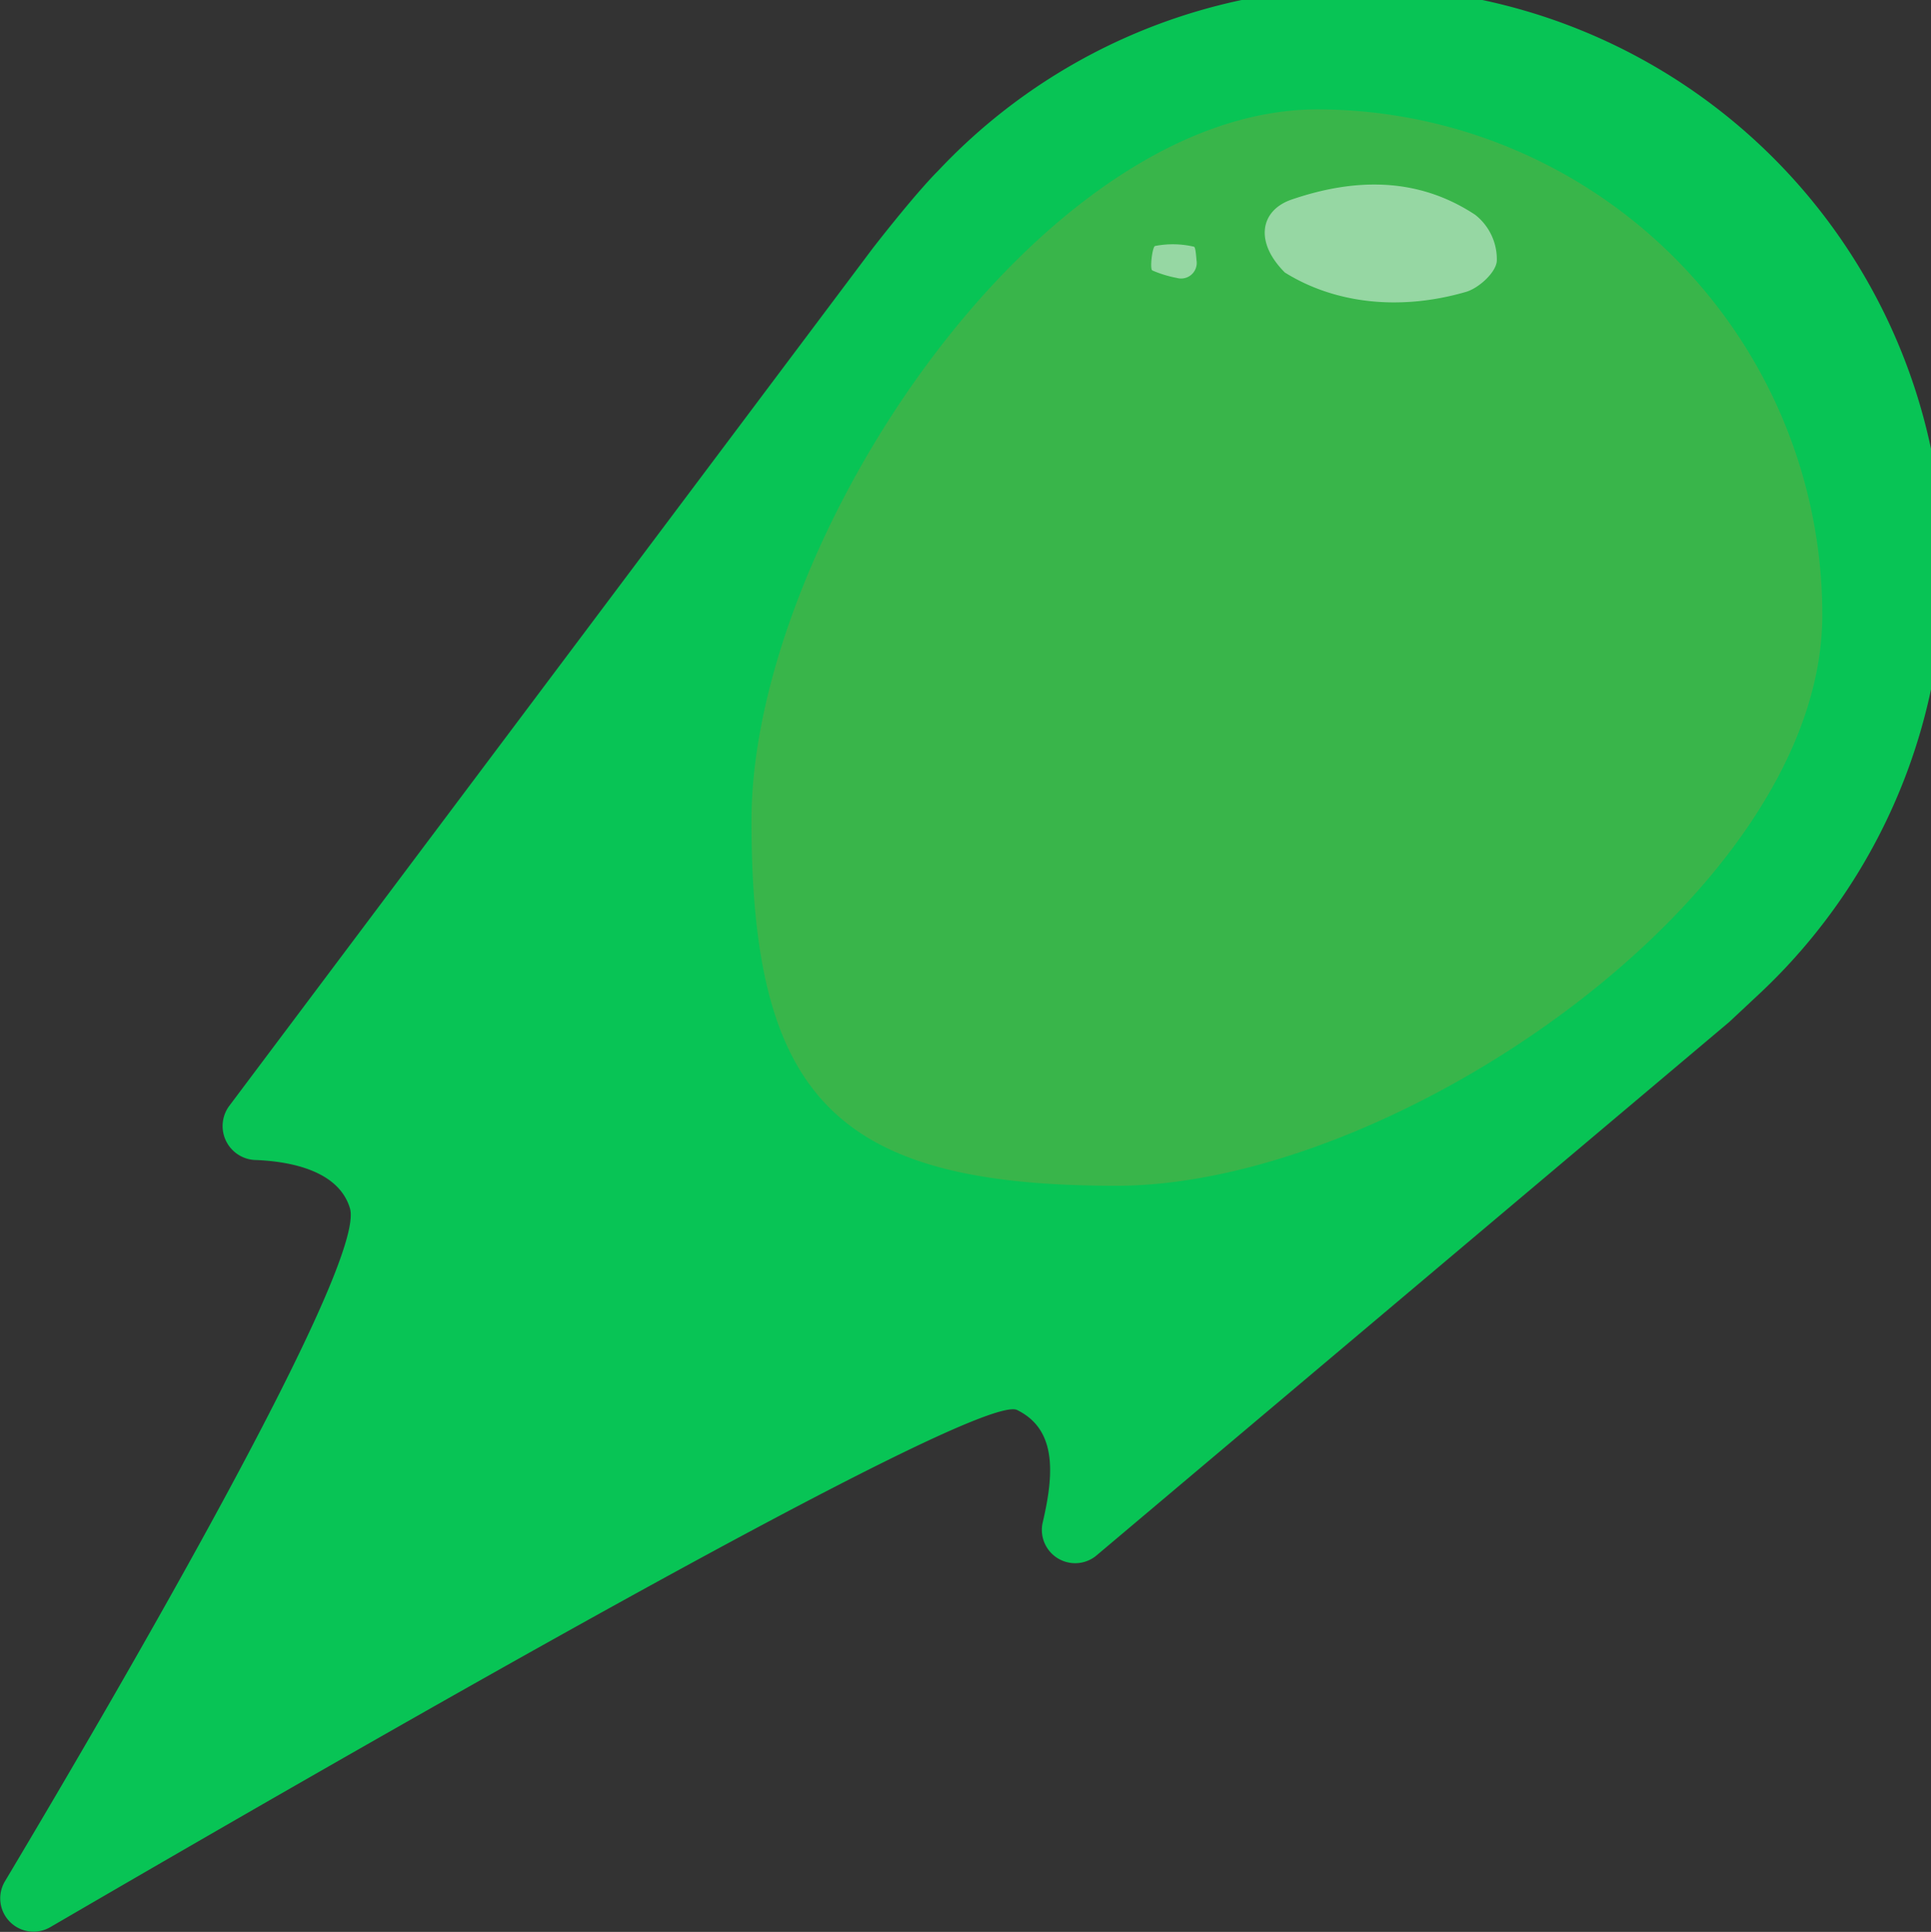 <svg xmlns="http://www.w3.org/2000/svg" viewBox="0 0 284.2 284.3">
  <rect x="0" y="0" width="284.2" height="284.3" fill="#333333" stroke="none"/>
  <defs>
    <style>
      .cls-1 {
        fill: #08c455;
      }

      .cls-2 {
        fill: #39b54a;
      }

      .cls-3 {
        fill: #f5fafd;
        opacity: 0.5;
      }
    </style>
  </defs>
  <title>jumpy</title>
  <g id="Calque_2" data-name="Calque 2">
    <g id="game">
      <g id="ici">
        <g id="jumpy">
          <path class="cls-1" d="M51.5,177.8C54,185.9,18.6,246.9.7,276.9a4.9,4.9,0,0,0,6.7,6.7c39.7-23.1,136.4-79,142.3-76.1s5.4,9.5,3.8,16.4a4.9,4.9,0,0,0,8,4.9l93-78.4h0l4.6-4.3a85.6,85.6,0,1,0-121-121c-3.6,3.6-9.7,11.5-9.7,11.5L33.7,162.8a5,5,0,0,0,3.7,7.9C43.3,170.9,49.9,172.5,51.5,177.8Z"/>
          <path class="cls-2" d="M164.3,174.5c-41,0-53.7-12.7-53.7-53.7S152.8,16.1,193.9,16.1a74.4,74.4,0,0,1,74.3,74.4C268.2,131.5,205.4,174.5,164.3,174.5Z"/>
          <path class="cls-3" d="M189.1,40.1c-4.5-4.5-3.6-9.1.9-10.7,9.3-3.2,18.6-3.4,27.1,2.2a8.3,8.3,0,0,1,3.2,6.7c0,1.7-2.7,4.2-4.7,4.7C205.8,45.8,196.3,44.6,189.1,40.1Z"/>
          <path class="cls-3" d="M176.1,38.3a2.3,2.3,0,0,1-2.9,2.6,17,17,0,0,1-3.6-1.1c-.4-.2,0-3.5.4-3.6a13.7,13.7,0,0,1,5.7.1C175.9,36.3,176,37,176.1,38.3Z"/>
        </g>
      </g>
    </g>
  </g>
</svg>
